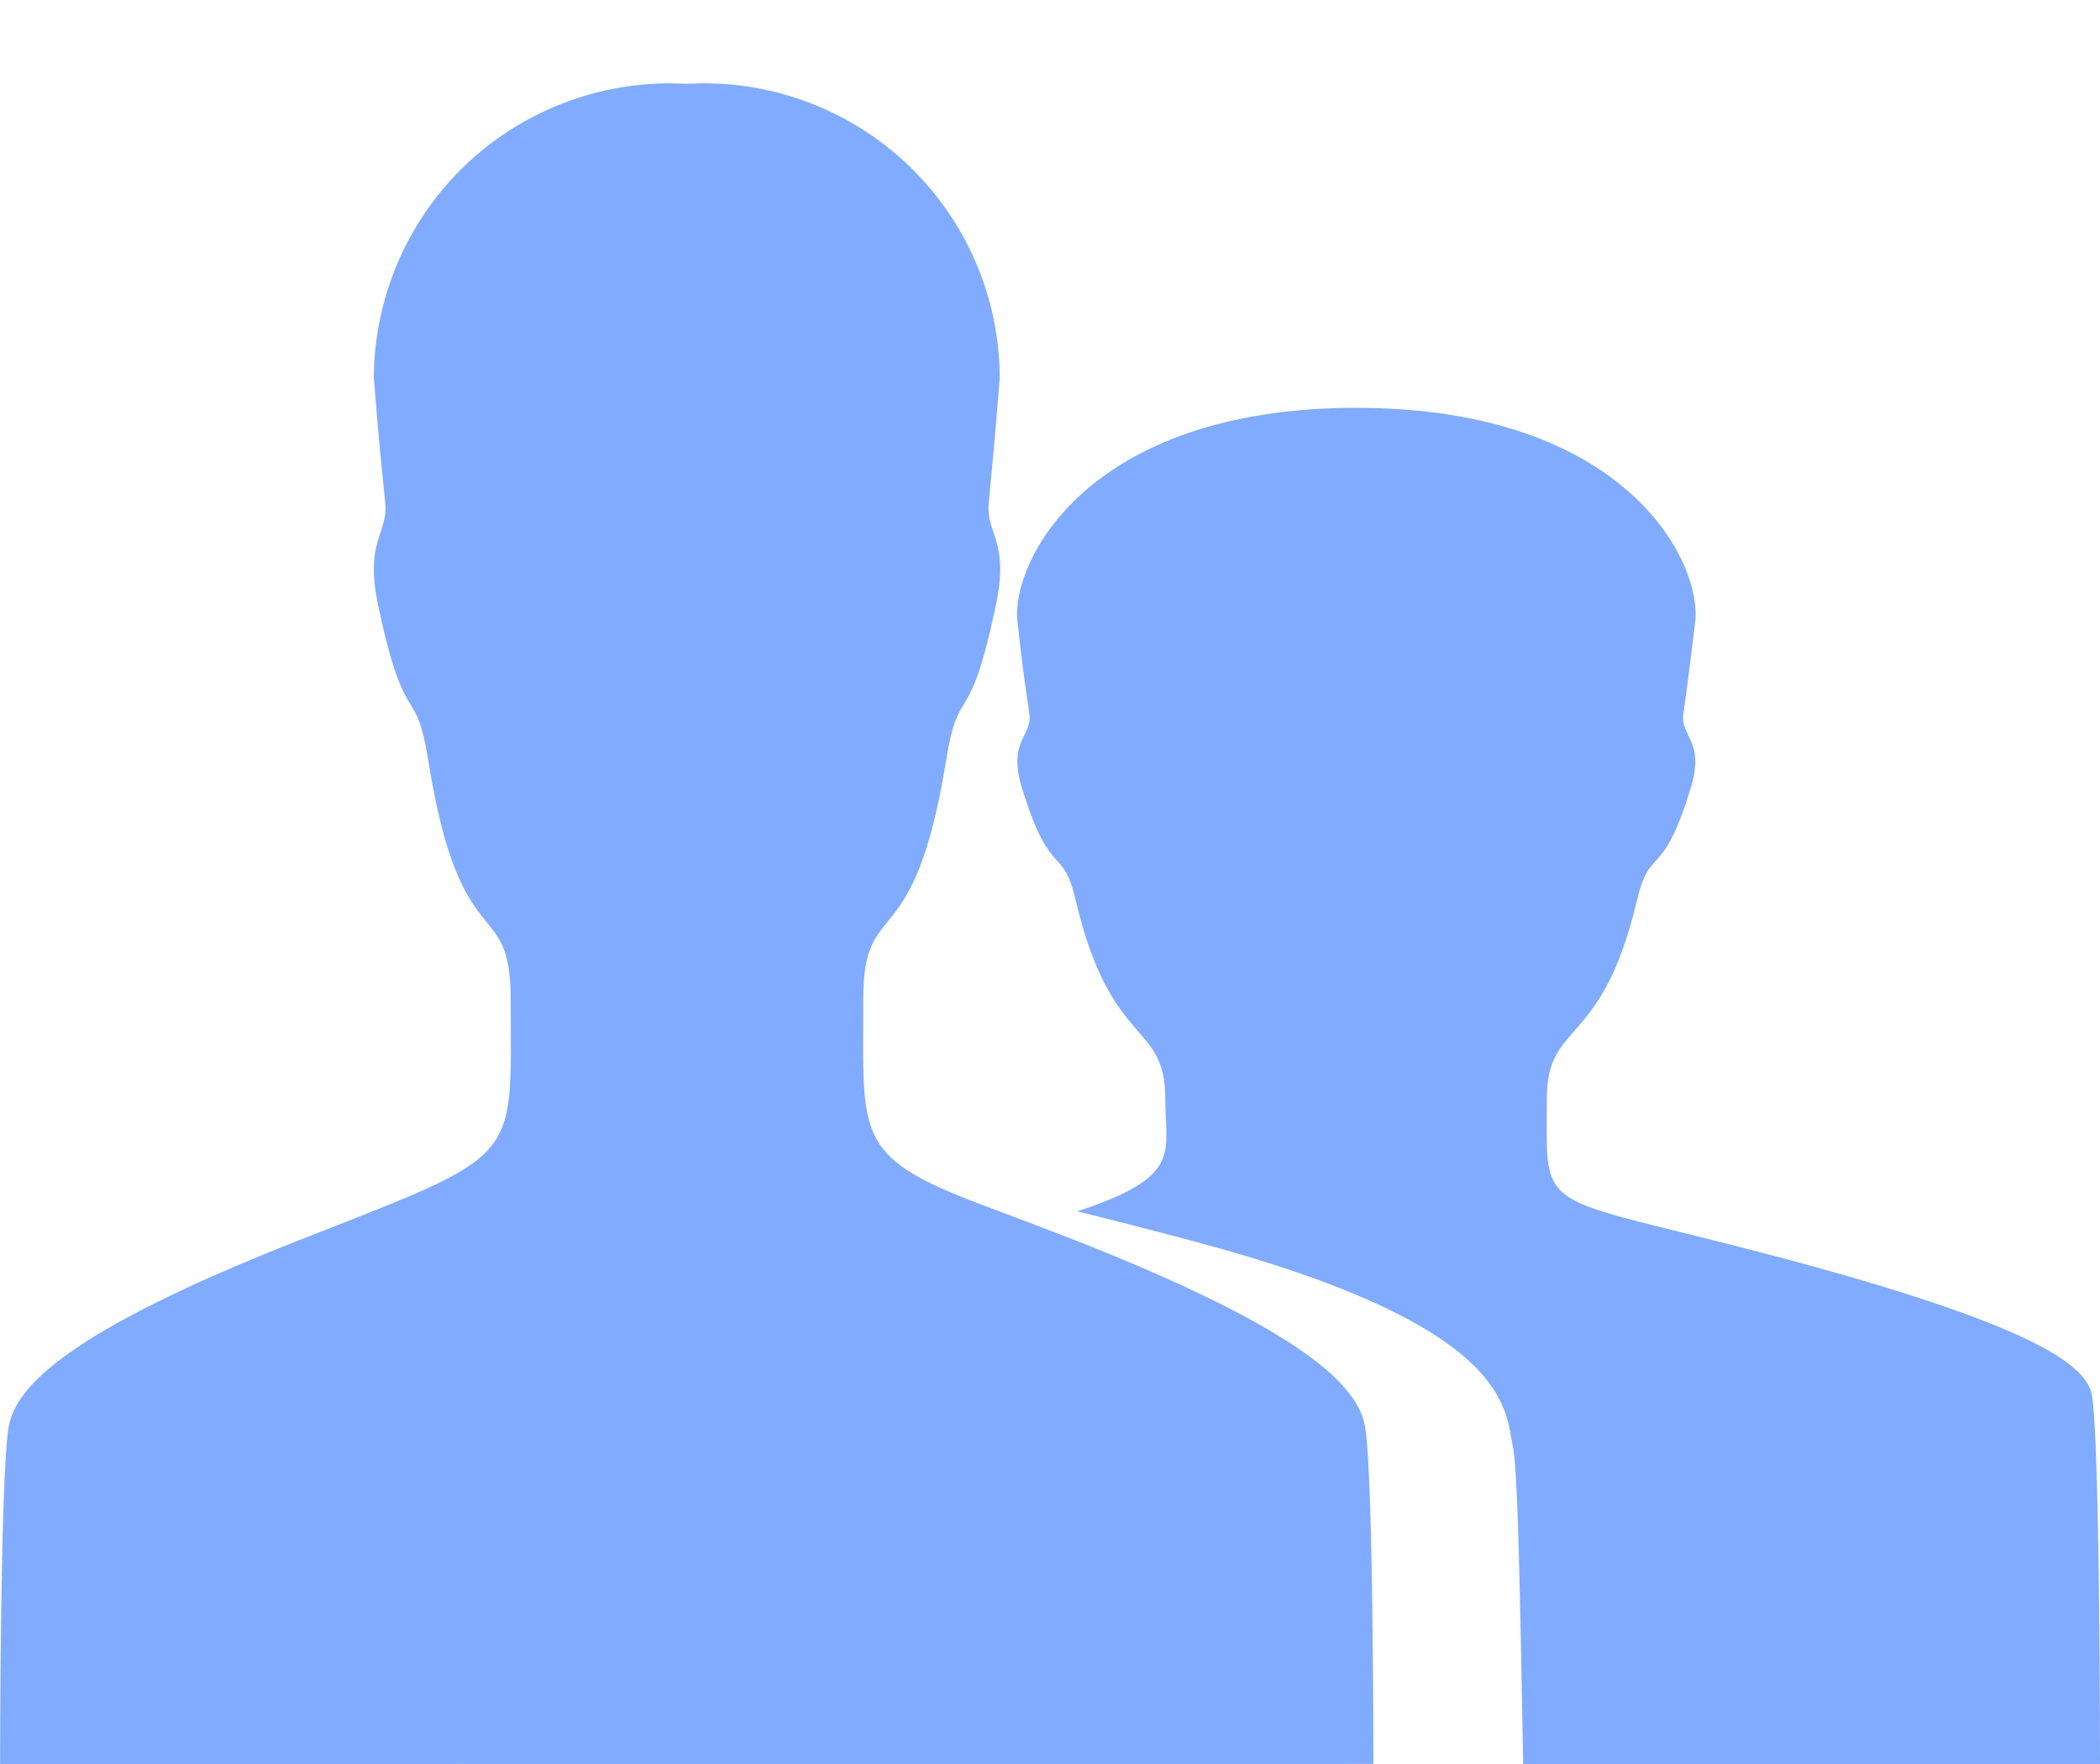 <svg width="25" height="21" viewBox="0 0 25 21" fill="none" xmlns="http://www.w3.org/2000/svg">
<path d="M21.15 14.959C18.239 14.189 18.415 14.498 18.415 13.071C18.415 12.149 19.069 12.487 19.484 10.732C19.646 10.041 19.784 10.502 20.124 9.393C20.307 8.814 19.997 8.77 20.04 8.493C20.083 8.216 20.11 7.969 20.181 7.404C20.265 6.698 19.365 4.855 16.145 4.855C12.925 4.855 12.029 6.705 12.113 7.405C12.176 7.974 12.213 8.219 12.254 8.494C12.295 8.769 11.987 8.813 12.17 9.394C12.515 10.502 12.648 10.036 12.81 10.733C13.225 12.488 13.872 12.155 13.872 13.072C13.872 13.729 14.09 14.004 12.824 14.421C13.204 14.514 13.647 14.627 14.181 14.769C18.006 15.784 17.915 16.769 18.013 17.235C18.083 17.554 18.113 20.093 18.133 21.001H25C25 21.001 25 17.054 24.9 16.593C24.823 16.23 24.127 15.75 21.159 14.961L21.15 14.959Z" fill="#80ABFE"/>
<path d="M16.35 20.999C16.35 20.999 16.35 20.265 16.34 19.416C16.33 18.447 16.305 17.333 16.254 17C16.179 16.505 15.535 15.844 12.803 14.766C12.426 14.62 12.109 14.5 11.832 14.396C10.157 13.781 10.277 13.578 10.277 11.896C10.277 10.63 10.877 11.453 11.263 9.053C11.414 8.105 11.535 8.735 11.852 7.22C12.023 6.428 11.736 6.366 11.771 5.986C11.806 5.606 11.841 5.268 11.902 4.492C11.899 4.014 11.799 3.541 11.608 3.103C11.416 2.665 11.138 2.271 10.789 1.944C10.44 1.617 10.028 1.364 9.579 1.202C9.129 1.039 8.651 0.97 8.174 0.998C7.697 0.971 7.219 1.041 6.77 1.204C6.321 1.367 5.91 1.619 5.561 1.946C5.213 2.273 4.935 2.668 4.744 3.106C4.553 3.544 4.453 4.016 4.45 4.494C4.51 5.27 4.55 5.609 4.586 5.988C4.622 6.367 4.334 6.426 4.505 7.222C4.827 8.737 4.948 8.107 5.099 9.055C5.481 11.455 6.08 10.632 6.08 11.898C6.08 13.856 6.246 13.71 3.554 14.767C0.82 15.844 0.176 16.505 0.101 17C0.001 17.63 0.001 21 0.001 21L16.35 20.999Z" fill="#80ABFE"/>
</svg>
